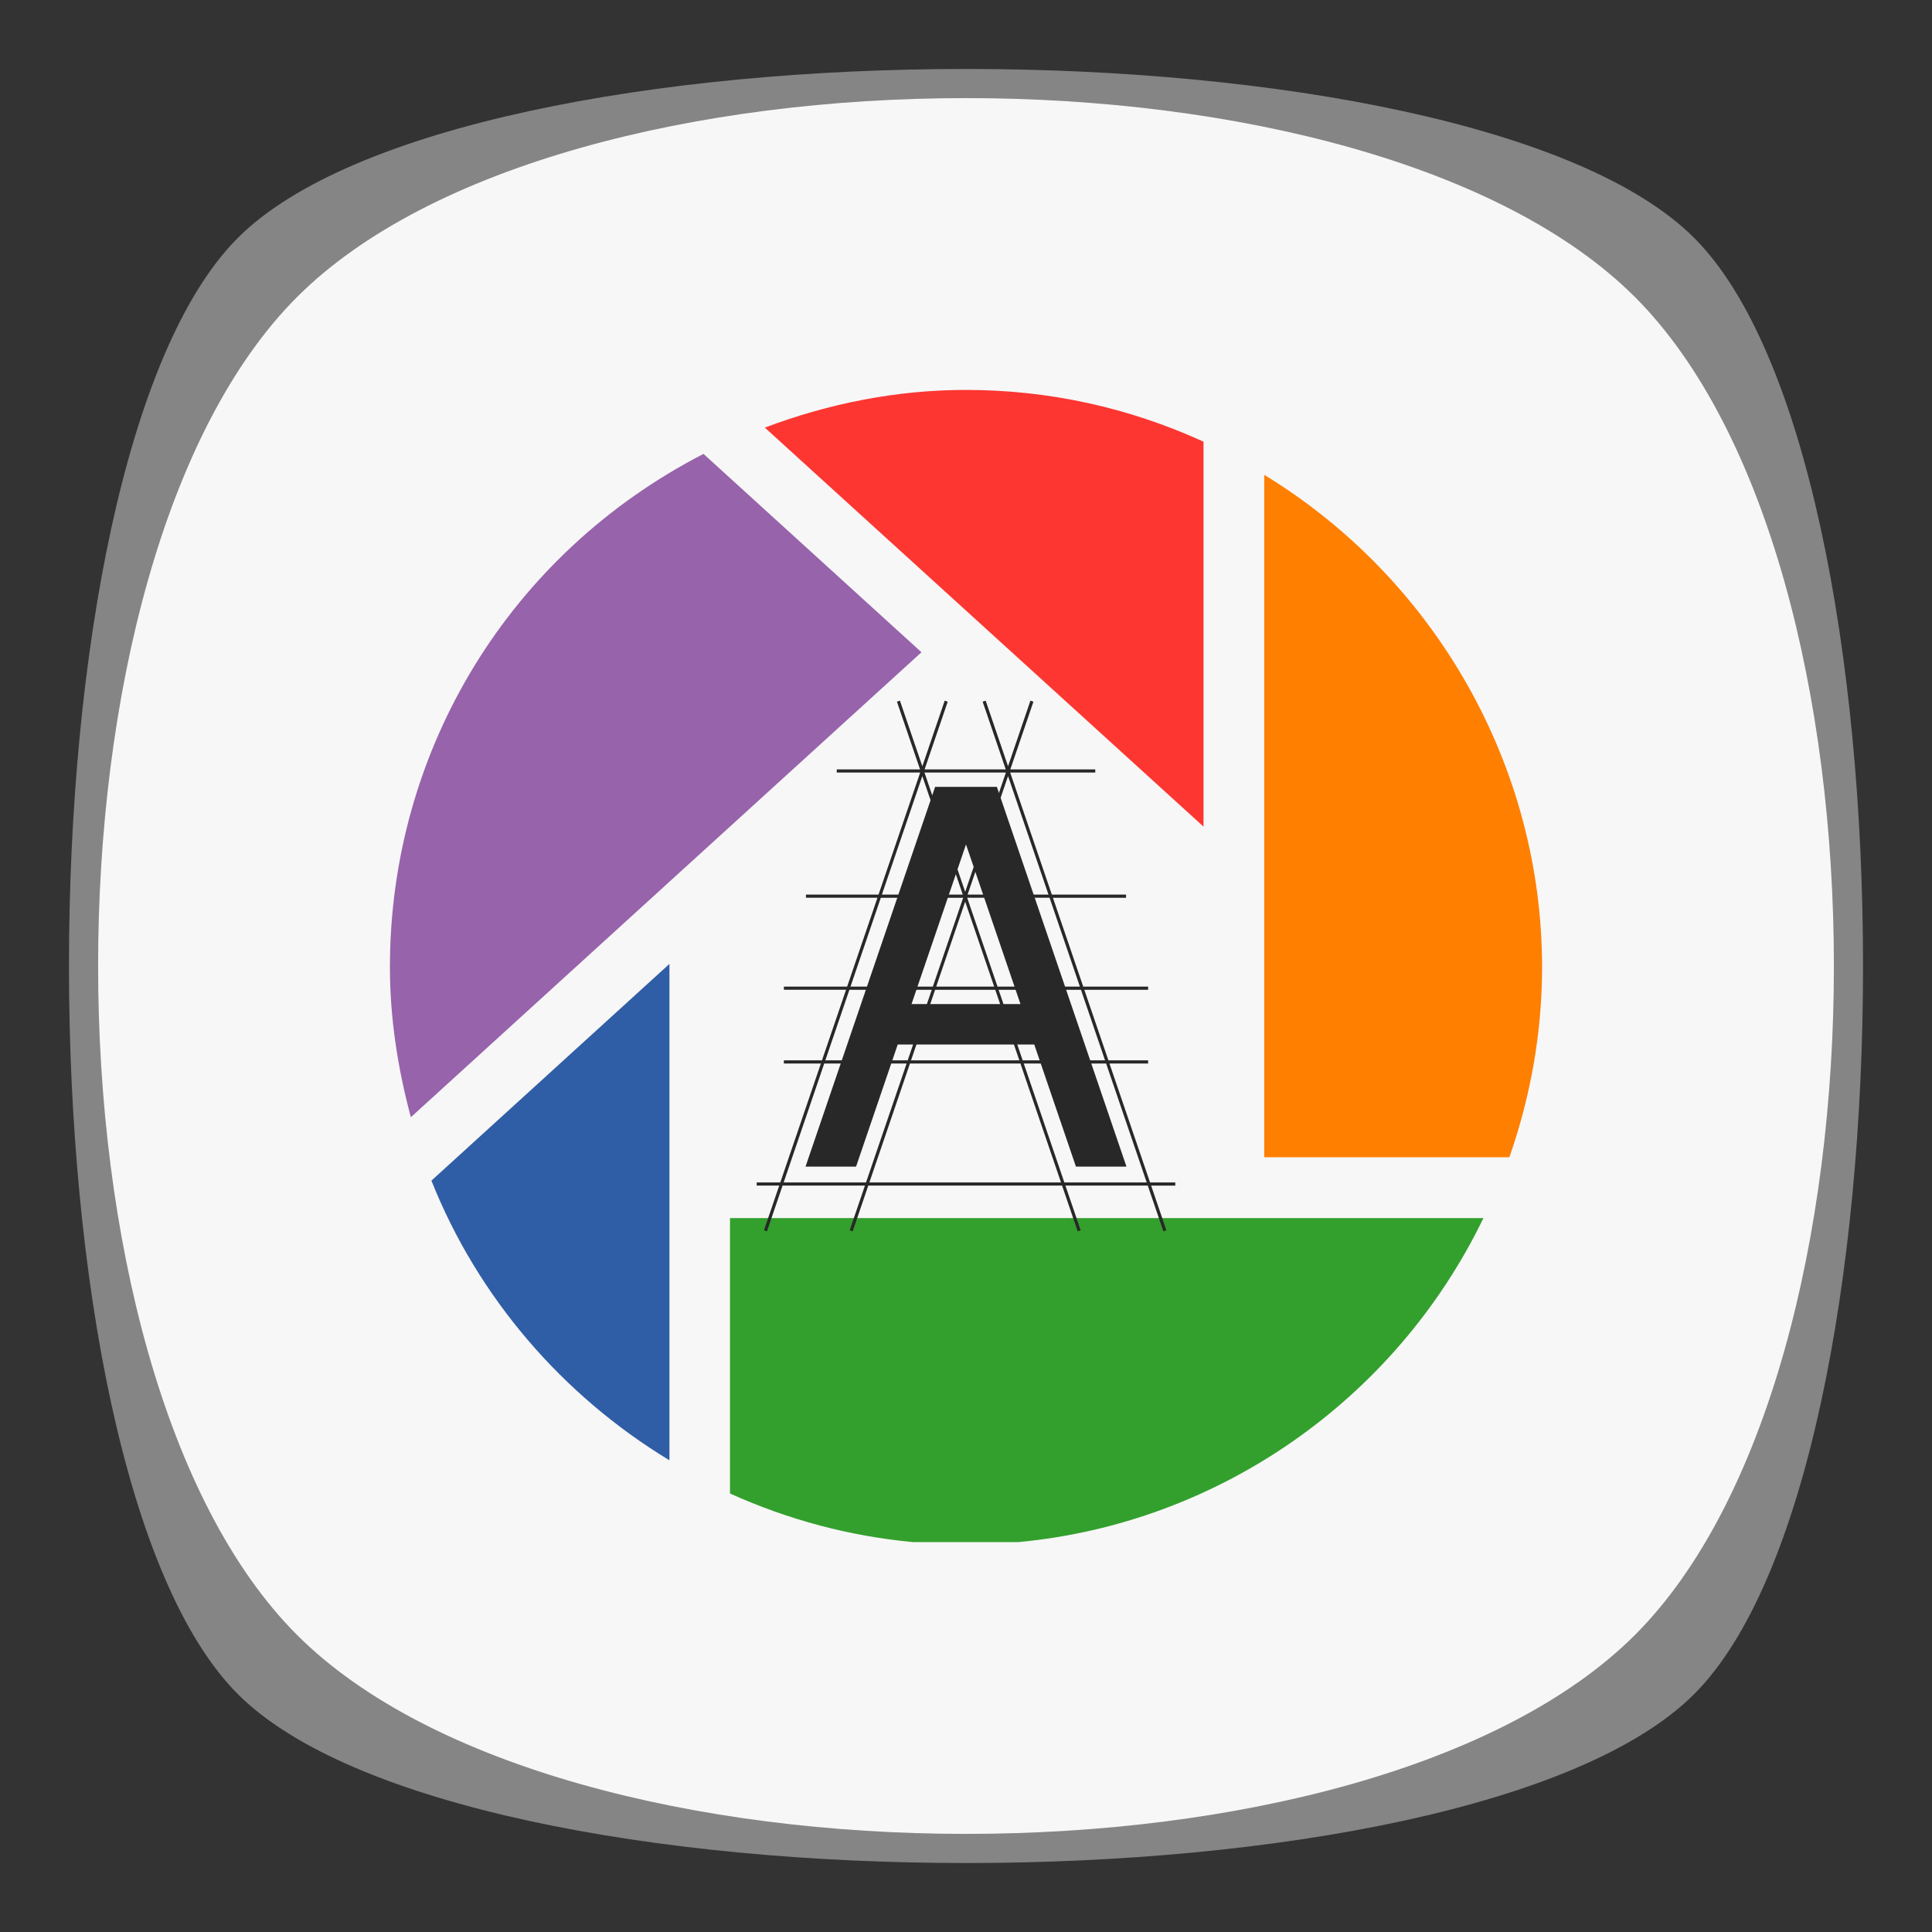 <?xml version="1.0" encoding="UTF-8" standalone="no"?>
<svg
   xmlns:dc="http://purl.org/dc/elements/1.1/"
   xmlns:cc="http://creativecommons.org/ns#"
   xmlns:rdf="http://www.w3.org/1999/02/22-rdf-syntax-ns#"
   xmlns:svg="http://www.w3.org/2000/svg"
   xmlns="http://www.w3.org/2000/svg"
   viewBox="0 0 640 640"
   height="640"
   width="640"
   xml:space="preserve"
   version="1.1"
   id="svg2"><rect x="0" y="0" width="640" height="640" fill="#333333" stroke="none"/><defs
     id="defs6"><clipPath
       id="clipPath16"
       clipPathUnits="userSpaceOnUse"><path
         id="path18"
         d="M 0,512 512,512 512,0 0,0 0,512 Z" /></clipPath><clipPath
       id="clipPath24"
       clipPathUnits="userSpaceOnUse"><path
         id="path26"
         d="m 18.275,493.725 475.45,0 0,-475.45 -475.45,0 0,475.45 z" /></clipPath><linearGradient
       id="linearGradient48"
       spreadMethod="pad"
       gradientTransform="matrix(460,0,0,-460,26,256)"
       gradientUnits="userSpaceOnUse"
       y2="0"
       x2="1"
       y1="0"
       x1="0"><stop
         id="stop50"
         offset="0"
         style="stop-opacity:1;stop-color:#f7f7f7" /><stop
         id="stop52"
         offset="1"
         style="stop-opacity:1;stop-color:#f7f7f7" /></linearGradient><clipPath
       id="clipPath60"
       clipPathUnits="userSpaceOnUse"><path
         id="path62"
         d="M 0,512 512,512 512,0 0,0 0,512 Z" /></clipPath></defs><g
     transform="matrix(1.25,0,0,-1.25,0,640)"
     id="g10"><g
       id="g12"><g
         clip-path="url(#clipPath16)"
         id="g14"><g
           id="g20"><g
             id="g22" /><g
             id="g28"><g
               style="opacity:0.4"
               id="g30"
               clip-path="url(#clipPath24)"><g
                 id="g32"
                 transform="translate(448.964,63.036)"><path
                   id="path34"
                   style="fill:#ffffff;fill-opacity:1;fill-rule:nonzero;stroke:none"
                   d="m 0,0 c -59.681,-59.681 -326.247,-59.681 -385.928,0 -59.681,59.681 -59.681,326.247 0,385.928 59.681,59.681 326.247,59.681 385.928,0 C 59.681,326.247 59.681,59.681 0,0" /></g></g></g></g></g></g><g
       id="g36"><g
         id="g38"><g
           id="g44"><g
             id="g46"><path
               id="path54"
               style="fill:url(#linearGradient48);stroke:none"
               d="M 78.721,433.279 C 8.427,362.985 8.427,149.015 78.721,78.721 l 0,0 c 70.294,-70.294 284.264,-70.294 354.558,0 l 0,0 c 70.294,70.294 70.294,284.264 0,354.558 l 0,0 C 398.132,468.426 327.066,486 256,486 l 0,0 C 184.934,486 113.868,468.426 78.721,433.279" /></g></g></g></g><g
       id="g56"><g
         clip-path="url(#clipPath60)"
         id="g58"><g
           transform="translate(318.942,394.957)"
           id="g64"><path
             id="path66"
             style="fill:#fd3631;fill-opacity:1;fill-rule:nonzero;stroke:none"
             d="m 0,0 c -19.928,9.078 -41.095,13.709 -62.954,13.709 -18.201,0 -36.095,-3.501 -53.304,-9.985 C -112.218,0.072 -5.216,-97.27 0,-102.017 L 0,0 Z" /></g><g
           transform="translate(177.409,125.009)"
           id="g68"><path
             id="path70"
             style="fill:#2f5ea6;fill-opacity:1;fill-rule:nonzero;stroke:none"
             d="M 0,0 0,131.55 C -5.105,126.917 -61.329,75.684 -63.079,74.11 -50.839,43.36 -28.508,17.264 0,0" /></g><g
           transform="translate(103.333,255.681)"
           id="g72"><path
             id="path74"
             style="fill:#9763ab;fill-opacity:1;fill-rule:nonzero;stroke:none"
             d="m 0,0 c 0,-13.144 1.989,-26.49 5.548,-39.754 4.135,3.795 132.676,120.802 135.317,123.221 -2.584,2.345 -56.03,50.965 -57.764,52.561 C 31.831,109.644 0,57.695 0,0" /></g><g
           transform="translate(193.458,189.197)"
           id="g76"><path
             id="path78"
             style="fill:#33a02d;fill-opacity:1;fill-rule:nonzero;stroke:none"
             d="m 0,0 0,-72.988 c 15.508,-7.004 31.757,-11.316 48.454,-12.875 l 28.009,0 c 52.735,4.922 99.81,37.492 123.206,85.863 L 0,0 Z" /></g><g
           transform="translate(335.034,386.164)"
           id="g80"><path
             id="path82"
             style="fill:#ff7f00;fill-opacity:1;fill-rule:nonzero;stroke:none"
             d="m 0,0 0,-180.848 64.967,0 c 5.688,16.284 8.666,33.241 8.666,50.364 C 73.634,-77.315 45.417,-27.697 0,0" /></g><g
           transform="translate(263.976,245.906)"
           id="g84"><path
             id="path86"
             style="fill:#282828;fill-opacity:1;fill-rule:nonzero;stroke:none"
             d="m 0,0 -15.951,0 -6.461,0 2.087,6.115 7.976,23.372 4.373,12.819 4.375,-12.82 L 4.374,6.115 6.461,-0.001 0,0 Z m 25.452,-16.41 -6.525,19.119 -0.143,0.421 -8.178,23.966 -0.143,0.42 -10.255,30.052 -16.366,0 -10.255,-30.052 -0.143,-0.42 -8.179,-23.966 -0.143,-0.421 -6.524,-19.119 -0.143,-0.421 -8.955,-26.24 13.391,0 9.973,29.226 1.068,3.13 3.306,0 29.574,0 3.306,0 1.068,-3.13 9.974,-29.226 13.391,0 -8.955,26.24 -0.144,0.421 z" /></g><g
           transform="translate(282.062,198.643)"
           id="g88"><path
             id="path90"
             style="fill:#282828;fill-opacity:1;fill-rule:nonzero;stroke:none"
             d="m 0,0 -10.754,31.515 21.826,0 L 21.826,0 0,0 Z m -48.353,76.281 10.717,31.407 10.718,-31.407 -21.435,0 z m 52.757,-25.226 6.381,-18.699 -21.826,0 -6.381,18.699 21.826,0 z m -39.539,0 -6.381,-18.699 -21.826,0 6.381,18.699 21.826,0 z m 1.174,0.84 7.682,22.51 7.682,-22.51 -15.364,0 z m 7.148,23.545 -8.035,-23.545 -21.826,0 8.035,23.545 21.826,0 z m -13.814,-43.085 6.381,18.699 15.936,0 6.382,-18.699 -28.699,0 z m 25.136,76.266 -10.787,-31.613 -10.788,31.613 21.575,0 z m -10.148,-32.34 10.718,31.405 10.717,-31.405 -21.435,0 z m 29.757,-24.386 -21.826,0 -8.035,23.546 21.826,0 8.035,-23.546 z M -74.383,0 l 10.754,31.515 21.827,0 L -52.556,0 -74.383,0 Z m 22.714,0 10.754,31.515 29.273,0 L -0.888,0 -51.669,0 Z m 81.073,0 -6.69,0 -10.754,31.515 10.242,0 0,0.84 -10.529,0 -6.381,18.699 16.91,0 0,0.84 -17.196,0 -8.035,23.546 19.385,0 0,0.841 -19.672,0 -11.036,32.34 22.544,0 0,0.841 -22.507,0 6.122,17.939 -0.796,0.272 -5.932,-17.383 -5.864,17.184 -0.069,0.198 -0.796,-0.272 6.122,-17.938 -21.502,0 6.121,17.939 -0.795,0.272 -5.932,-17.383 -5.932,17.383 -0.796,-0.272 6.122,-17.939 -22.074,0 0,-0.841 22.11,0 -11.036,-32.34 -19.239,0 0,-0.84 18.952,0 -8.034,-23.546 -16.763,0 0,-0.84 16.476,0 -6.381,-18.699 -10.095,0 0,-0.84 9.809,0 -10.755,-31.515 -6.256,0 0,-0.84 5.97,0 -4.043,-11.848 0.796,-0.271 4.135,12.118 21.826,0 -4.043,-11.847 0.796,-0.271 4.135,12.118 51.355,0 4.135,-12.118 0.796,0.27 -4.043,11.847 21.826,0 4.136,-12.118 0.796,0.27 -4.043,11.847 6.402,0 0,0.842 z" /></g></g></g></g></svg>